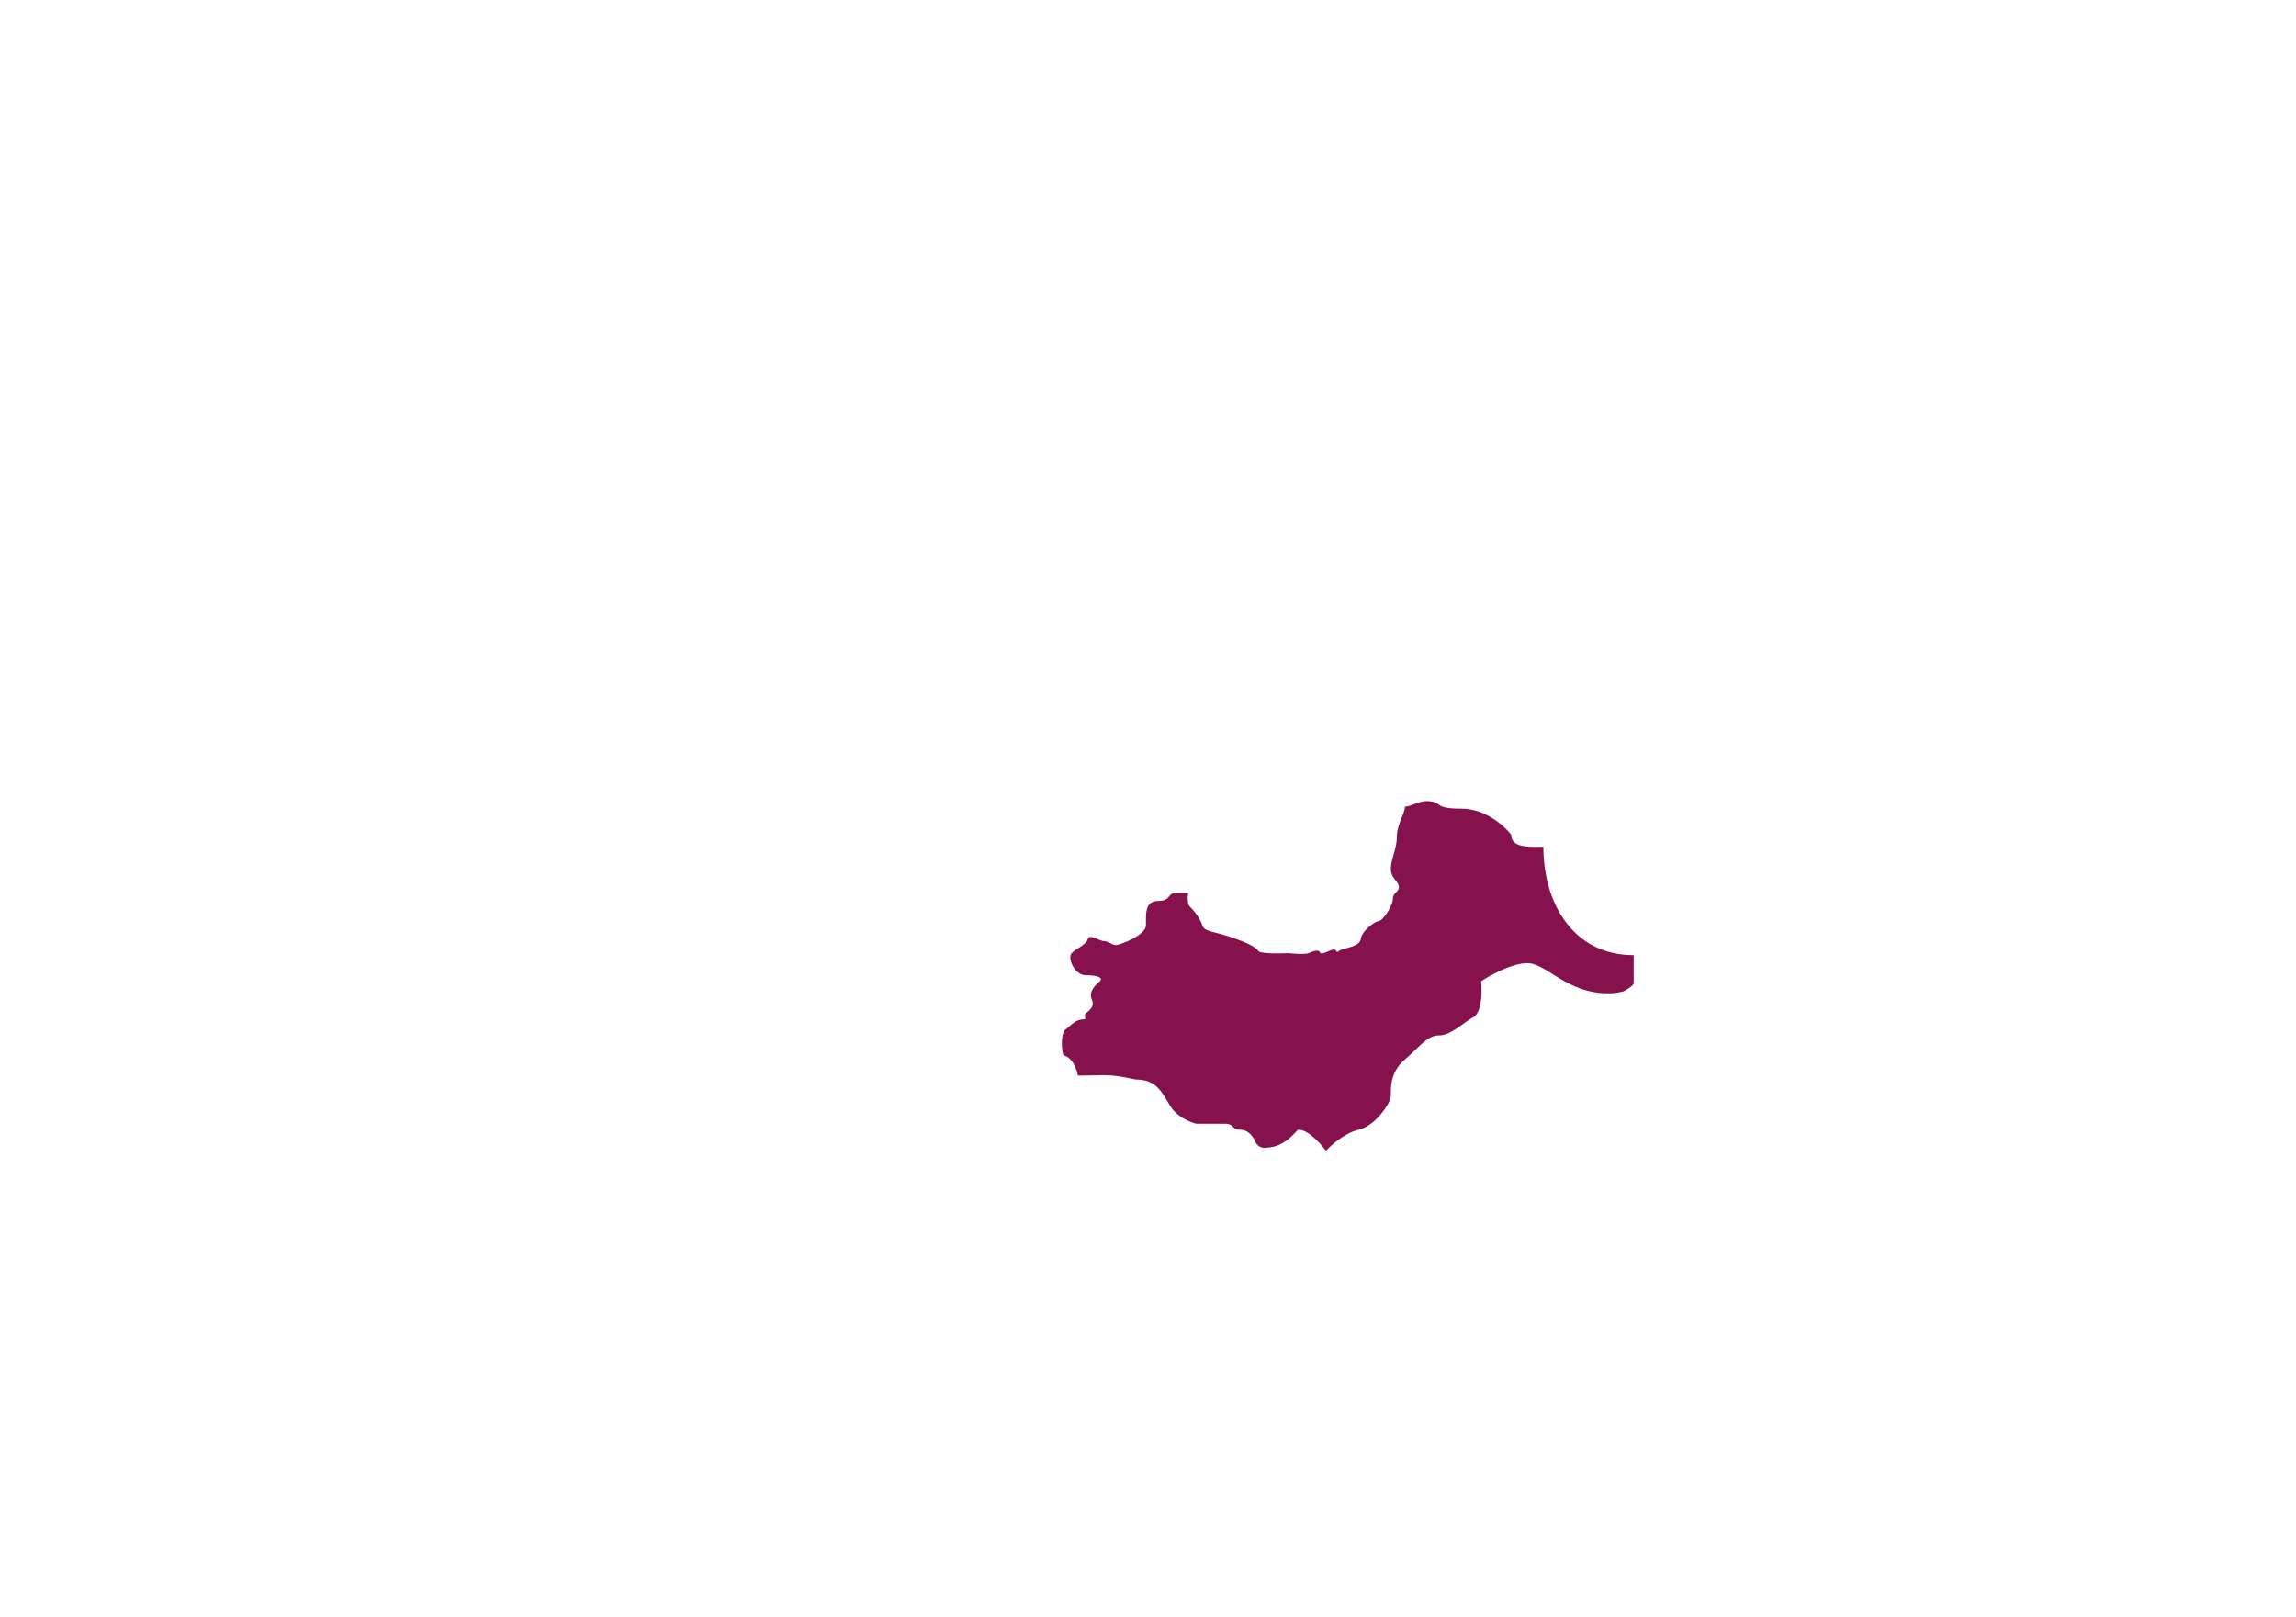 <svg xmlns="http://www.w3.org/2000/svg" width="1144" height="806" viewBox="0 0 1144 806">
  <defs>
    <style>
      .cls-1 {
        fill: #85114d;
        fill-rule: evenodd;
      }
    </style>
  </defs>
  <path id="Noft" class="cls-1" d="M678,468m50-65c-3.014,0-9.213-.165-11-2-7.181-4.511-12.87,1-17,1,0,3.327-4,9.139-4,15s-3,11.237-3,16,4,6.32,4,9-3,2.83-3,6-4.731,10.672-7,11-8.438,4.971-9,9-8.955,4.406-11,6,0.207-2.351-5,0-3.445.569-5,0-2.663.137-5,1-10,0-10,0-13.387.66-15-1c-1.97-3.088-10.759-6.072-17-8s-10.056-1.879-11-5-4.171-7.348-6-9-1-7-1-7h-6c-4.547,0-2.353,4-9,4s-6,6.729-6,12-13.39,10-15,10-3.994-2-6-2-7.236-3.816-8-1-5.725,4.639-8,7,1.39,11,7,11,8.941,1.288,7,3-5.727,5.072-4,9-1.826,6-3,7,0.683,3-1,3c-4.042,0-5.986,2.688-9,5s-1.7,12.807-1,13c5.494,1.25,7.2,10,7,10,15,0,14.612-1.028,29,2,10.03,0,12.8,6.067,17,13s13,9,13,9h14c5.5,0,3.292,3,8,3s7,5,7,5,1.229,4,5,4c10.936,0,15.777-9,17-9,5.982,0,13.735,10.54,13.735,10.54-0.081-.159,7.889-8.6,16.265-10.54,8.331-1.93,16-13.311,16-17s-0.44-11.637,7-18,11.152-12,17-12,11.473-5.9,17-9,4-18,4-18,13.509-9,23-9,19.7,15,40,15a27.623,27.623,0,0,0,8-1s5-2.556,5-4,0-9.586,0-14c-30.421,0-45-26.263-45-54-6.743,0-16,.766-16-6C751.818,414.5,742.213,403,728,403Z"/>
</svg>

